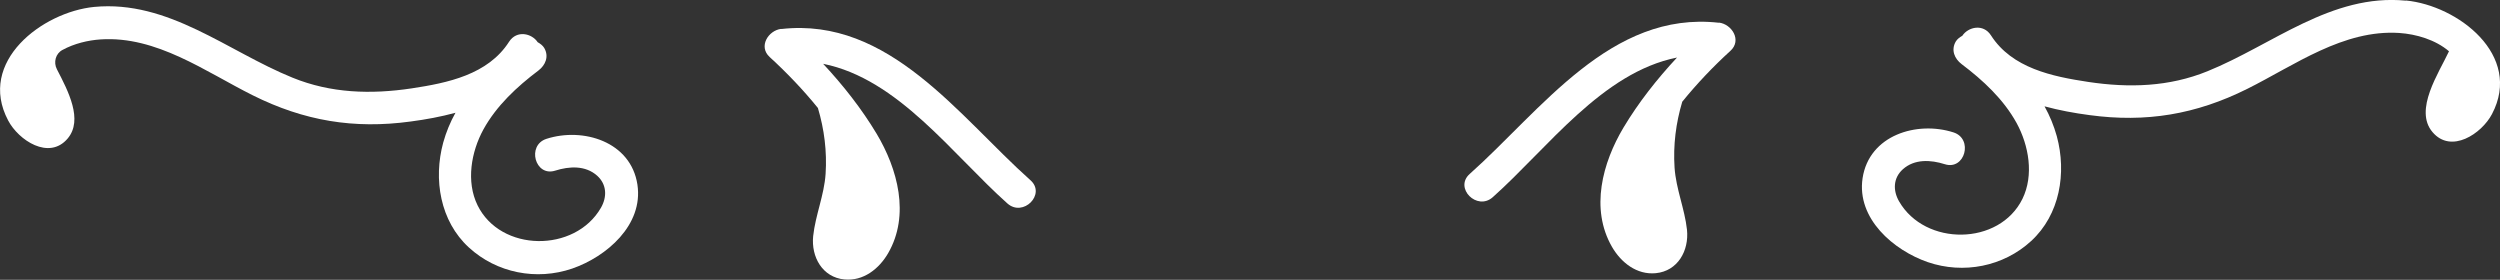 <svg width="277" height="31" viewBox="0 0 277 31" fill="none" xmlns="http://www.w3.org/2000/svg">
<rect x="0" y="0" width="277" height="31" fill="#333333" stroke="none"/>
<g clip-path="url(#clip0_2309_5898)">
<path d="M266.566 0.073C258.324 -0.731 251.803 4.969 244.594 7.891C240.337 9.627 235.899 9.755 231.389 9.079C227.404 8.476 222.93 7.563 220.593 3.909C219.742 2.594 218.075 2.977 217.423 3.964C217.133 4.128 216.861 4.329 216.698 4.603C216.155 5.535 216.553 6.503 217.35 7.106C219.723 8.896 221.988 10.997 223.437 13.627C224.795 16.112 225.375 19.4 224.089 22.03C221.535 27.237 213.293 27.31 210.413 22.305C209.724 21.099 209.761 19.729 210.829 18.761C212.134 17.591 213.927 17.701 215.485 18.194C217.713 18.907 218.673 15.381 216.445 14.669C212.405 13.372 207.098 14.961 206.373 19.747C205.703 24.223 209.797 27.73 213.601 29.045C217.55 30.397 221.97 29.538 225.049 26.707C228.237 23.784 228.998 19.163 227.893 15.089C227.567 13.92 227.114 12.824 226.534 11.782C228.146 12.221 229.831 12.531 231.498 12.751C237.783 13.609 243.326 12.678 248.996 9.846C254.267 7.216 259.647 3.252 265.842 3.653C267.726 3.781 269.845 4.402 271.348 5.681C270.225 8.092 267.436 12.184 269.519 14.632C271.584 17.08 274.971 14.815 276.112 12.641C279.554 6.101 272.309 0.603 266.566 0.055V0.073Z" fill="white"/>
<path d="M190.451 2.521C178.478 1.169 170.761 12.221 162.845 19.272C161.088 20.825 163.66 23.401 165.399 21.848C171.486 16.423 177.5 8.038 185.814 6.375C183.586 8.769 181.557 11.344 179.891 14.121C177.554 18.03 176.177 23.127 178.605 27.347C179.619 29.1 181.358 30.47 183.459 30.269C185.905 30.032 187.154 27.767 186.919 25.465C186.665 23.127 185.705 20.953 185.542 18.578C185.379 16.076 185.687 13.646 186.394 11.271C188.024 9.262 189.817 7.38 191.737 5.627C193.023 4.457 191.882 2.667 190.451 2.503V2.521Z" fill="white"/>
<path d="M10.434 0.767C18.676 -0.018 25.197 5.681 32.406 8.604C36.663 10.34 41.101 10.467 45.611 9.792C49.596 9.189 54.071 8.275 56.407 4.622C57.259 3.307 58.925 3.69 59.577 4.677C59.867 4.841 60.139 5.042 60.302 5.316C60.845 6.248 60.447 7.216 59.65 7.819C57.277 9.609 55.012 11.71 53.563 14.34C52.205 16.825 51.625 20.113 52.911 22.743C55.465 27.95 63.707 28.023 66.587 23.017C67.276 21.812 67.239 20.442 66.171 19.473C64.866 18.304 63.073 18.414 61.515 18.907C59.287 19.619 58.327 16.094 60.555 15.381C64.595 14.084 69.902 15.674 70.627 20.46C71.297 24.935 67.203 28.443 63.399 29.758C59.45 31.11 55.031 30.251 51.951 27.42C48.763 24.497 48.002 19.875 49.107 15.802C49.433 14.633 49.886 13.536 50.466 12.495C48.854 12.934 47.169 13.244 45.502 13.463C39.217 14.322 33.674 13.39 28.004 10.559C22.733 7.928 17.353 3.964 11.158 4.366C9.764 4.457 8.224 4.823 6.92 5.535C6.159 5.937 5.905 6.905 6.304 7.673C7.554 10.084 9.238 13.281 7.499 15.345C5.434 17.793 2.047 15.528 0.906 13.354C-2.554 6.832 4.692 1.334 10.434 0.767Z" fill="white"/>
<path d="M86.567 3.215C98.54 1.864 106.257 12.915 114.173 19.967C115.93 21.519 113.358 24.095 111.619 22.542C105.532 17.117 99.519 8.732 91.204 7.07C93.432 9.463 95.461 12.039 97.128 14.815C99.464 18.724 100.841 23.821 98.414 28.041C97.399 29.795 95.66 31.165 93.559 30.964C91.114 30.726 89.864 28.461 90.099 26.159C90.353 23.821 91.313 21.647 91.476 19.273C91.639 16.77 91.331 14.34 90.625 11.966C88.994 9.956 87.201 8.075 85.281 6.321C83.995 5.152 85.136 3.361 86.567 3.197V3.215Z" fill="white"/>
</g>
<defs>
<clipPath id="clip0_2309_5898">
<rect width="277" height="31" fill="white"/>
</clipPath>
</defs>
</svg>
